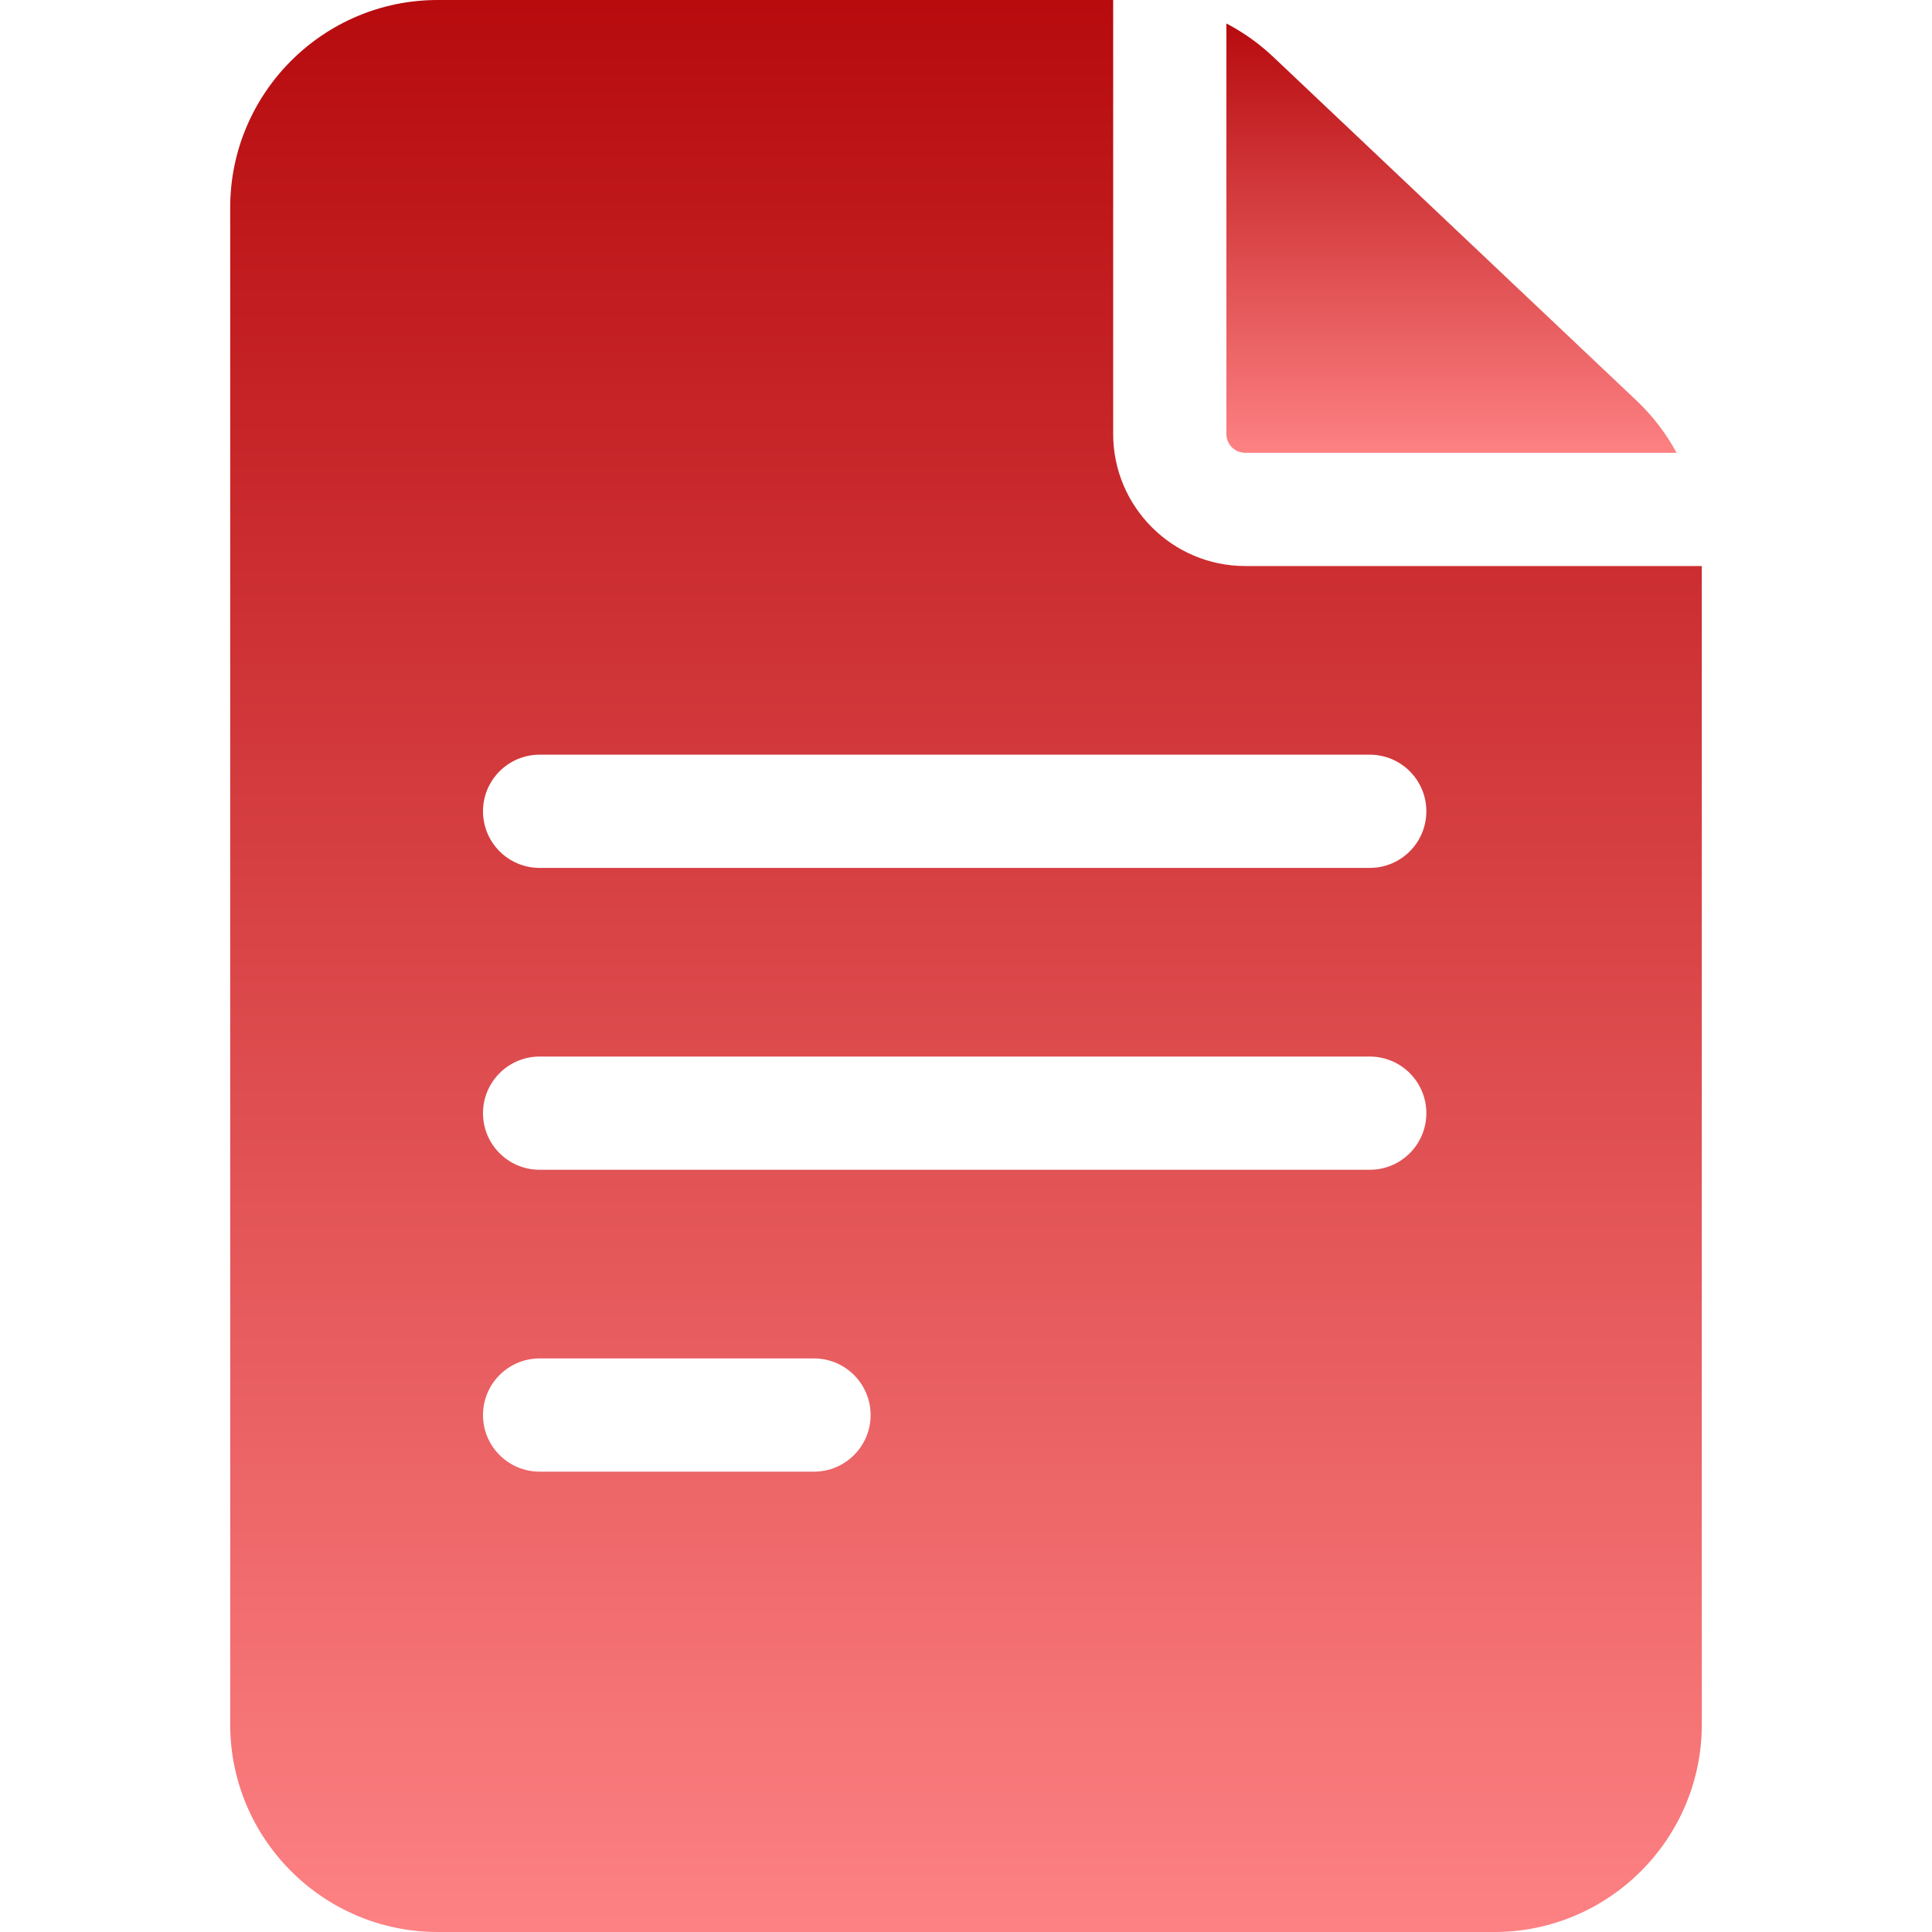 <svg xmlns="http://www.w3.org/2000/svg" width="40" height="40" viewBox="0 0 40 40" fill="none">
  <path d="M25.781 11.719C24.273 11.719 23.047 10.492 23.047 8.984V0H9.062C6.693 0 4.766 1.928 4.766 4.297V35.703C4.766 38.072 6.693 40 9.062 40H30.938C33.307 40 35.234 38.072 35.234 35.703V11.719H25.781ZM11.172 28.125H16.853C17.5 28.125 18.025 28.65 18.025 29.297C18.025 29.944 17.5 30.469 16.853 30.469H11.172C10.525 30.469 10 29.944 10 29.297C10 28.65 10.525 28.125 11.172 28.125ZM10 23.047C10 22.4 10.525 21.875 11.172 21.875H28.359C29.007 21.875 29.531 22.4 29.531 23.047C29.531 23.694 29.007 24.219 28.359 24.219H11.172C10.525 24.219 10 23.694 10 23.047ZM28.359 15.625C29.007 15.625 29.531 16.15 29.531 16.797C29.531 17.444 29.007 17.969 28.359 17.969H11.172C10.525 17.969 10 17.444 10 16.797C10 16.15 10.525 15.625 11.172 15.625H28.359Z" fill="url(#paint0_linear_38_31)"/>
  <path d="M25.391 8.984C25.391 9.2 25.566 9.375 25.781 9.375H34.712C34.497 8.976 34.219 8.614 33.891 8.302L26.358 1.175C26.069 0.902 25.743 0.67 25.391 0.486V8.984H25.391Z" fill="url(#paint1_linear_38_31)"/>
  <defs>
    <linearGradient id="paint0_linear_38_31" x1="20" y1="0" x2="20" y2="40" gradientUnits="userSpaceOnUse">
      <stop stop-color="#B70B0E"/>
      <stop offset="1" stop-color="#FD8183"/>
    </linearGradient>
    <linearGradient id="paint1_linear_38_31" x1="30.051" y1="0.486" x2="30.051" y2="9.375" gradientUnits="userSpaceOnUse">
      <stop stop-color="#B70B0E"/>
      <stop offset="1" stop-color="#FD8183"/>
    </linearGradient>
  </defs>
</svg>